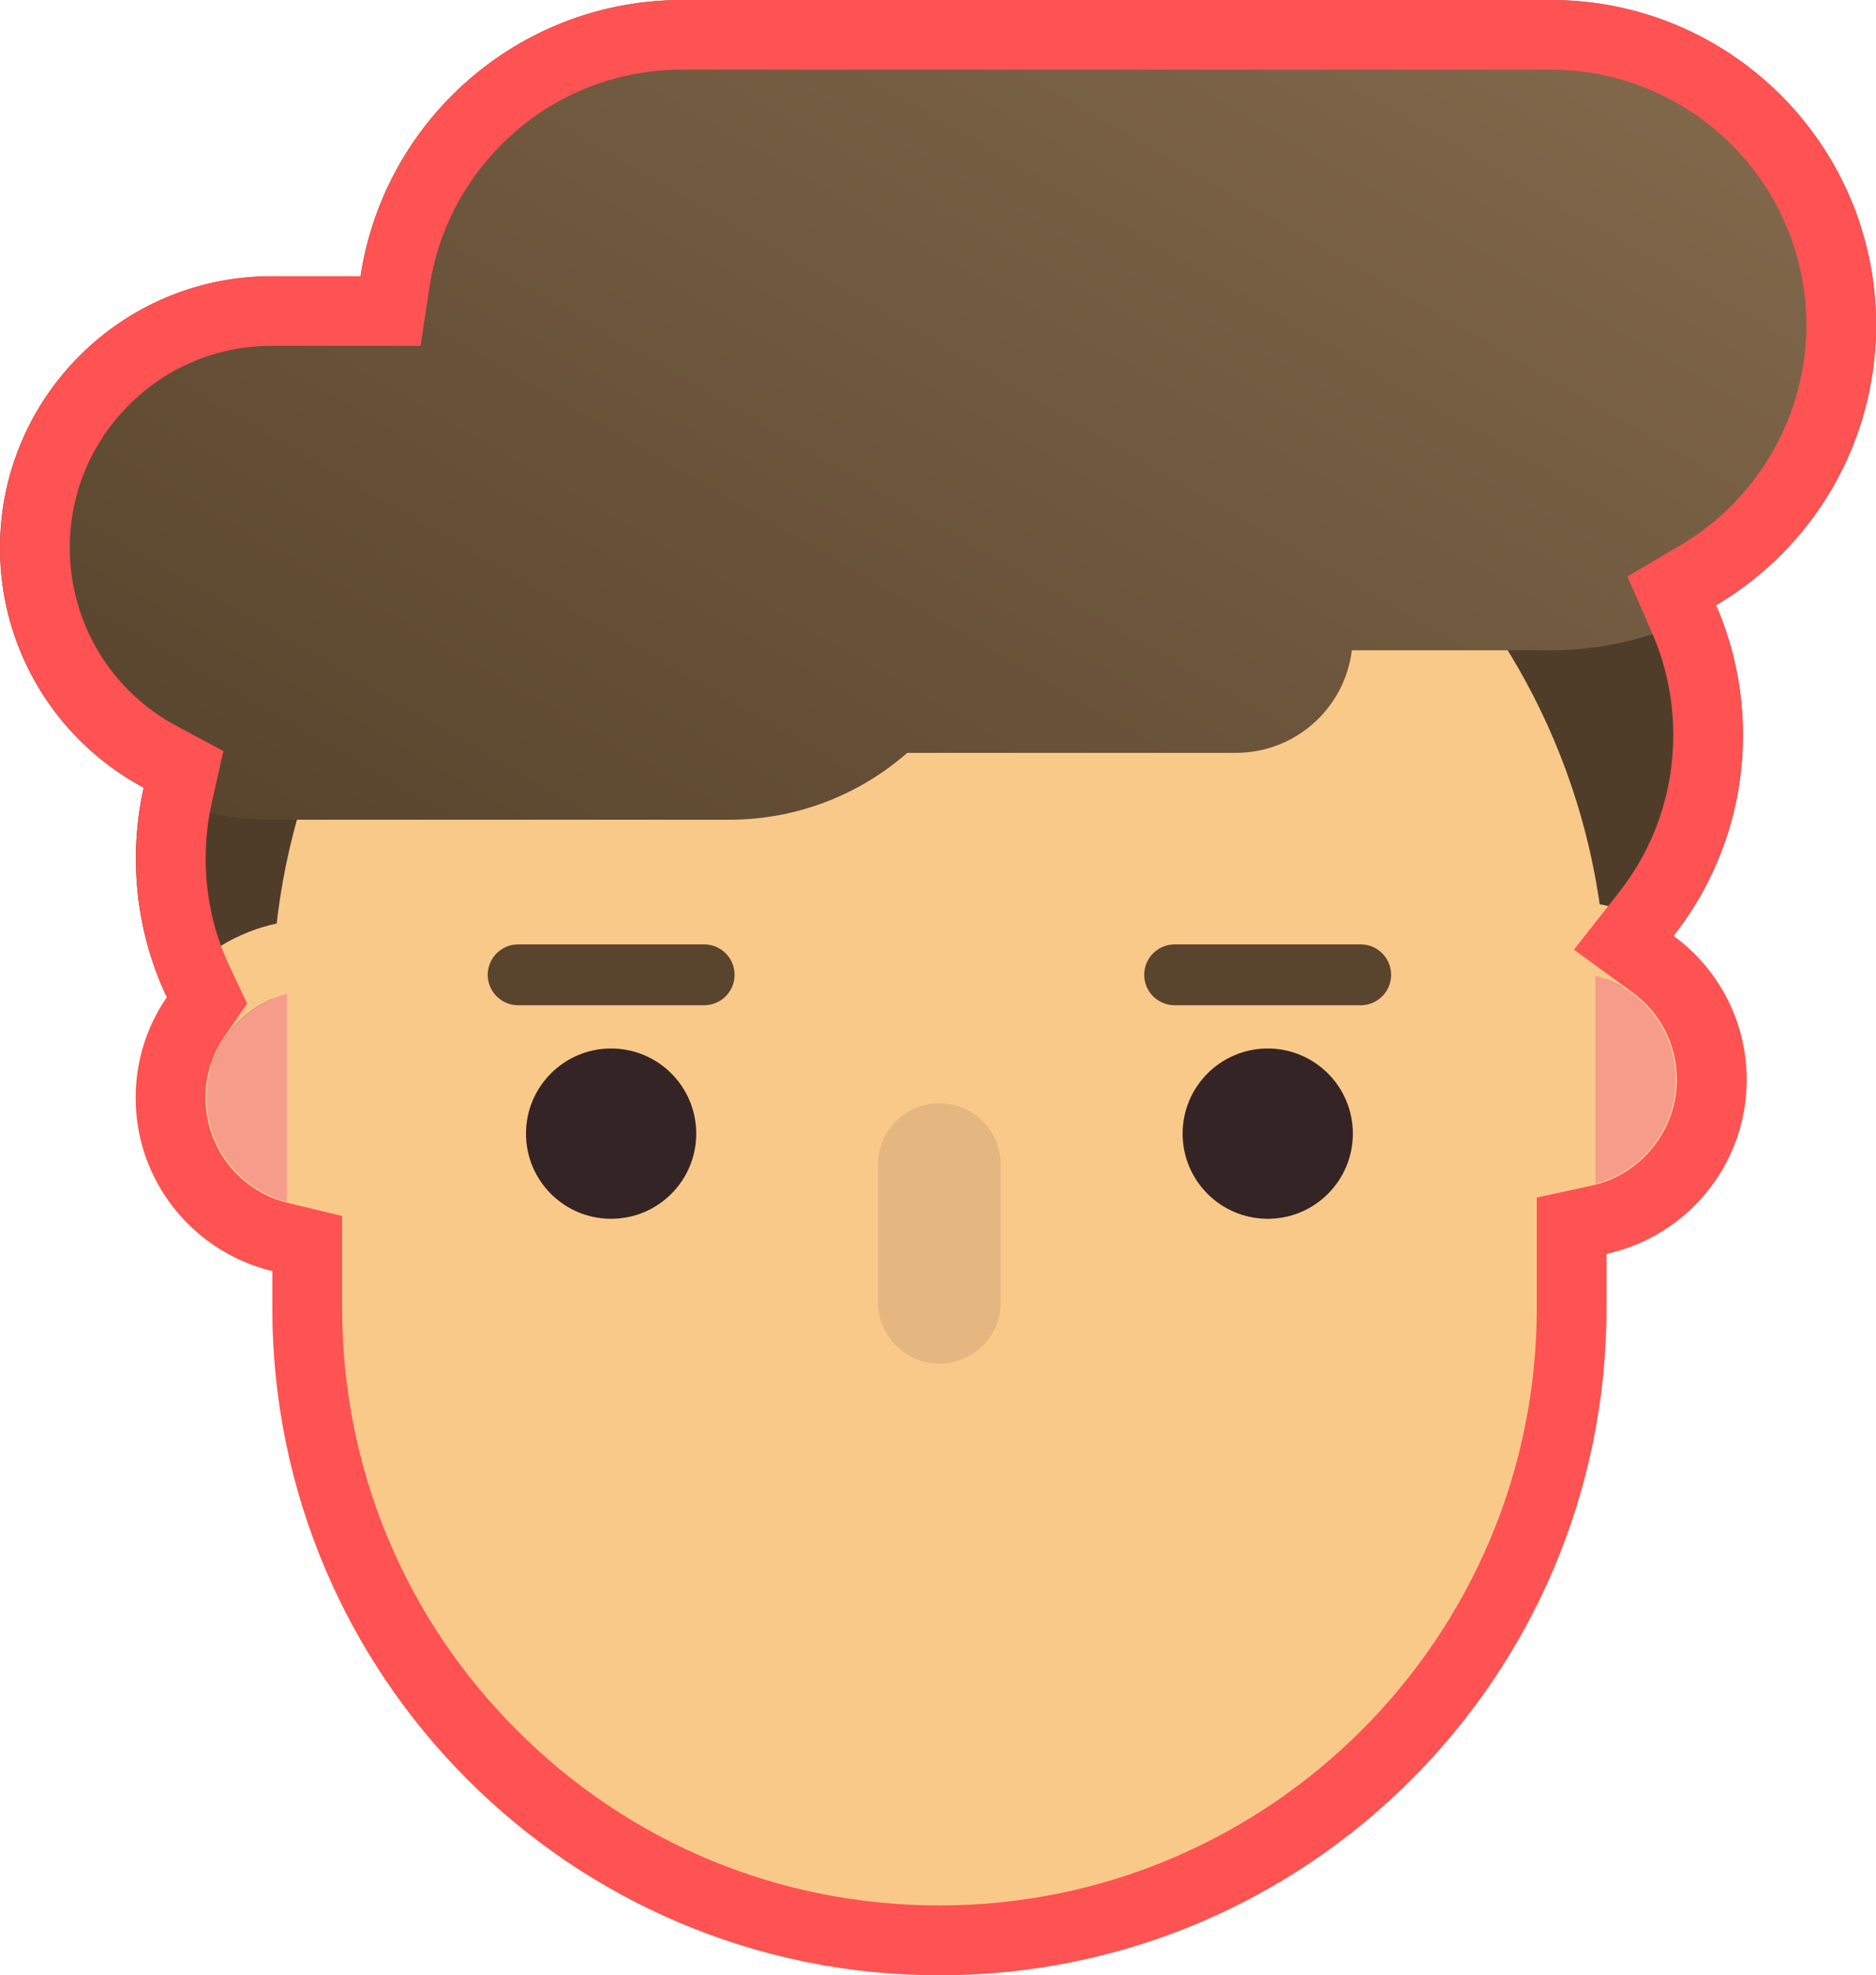 <?xml version="1.0" encoding="UTF-8"?>
<svg id="HEAD" xmlns="http://www.w3.org/2000/svg" xmlns:xlink="http://www.w3.org/1999/xlink" viewBox="0 0 295.99 311.55">
  <defs>
    <style>
      .cls-1 {
        fill: #f9c989;
      }

      .cls-2 {
        fill: #ff5252;
      }

      .cls-3 {
        fill: #4f3d2a;
      }

      .cls-4 {
        fill: #352425;
      }

      .cls-5 {
        fill: url(#linear-gradient);
      }

      .cls-6 {
        fill: #f69c8b;
      }

      .cls-7 {
        fill: #e4b680;
      }

      .cls-8 {
        fill: #59452e;
      }
    </style>
    <linearGradient id="linear-gradient" x1="205.92" y1="-30.34" x2="93.16" y2="164.96" gradientUnits="userSpaceOnUse">
      <stop offset="0" stop-color="#83694c"/>
      <stop offset=".99" stop-color="#59452e"/>
    </linearGradient>
  </defs>
  <g>
    <path class="cls-3" d="M274.99,115.92c0,28.32-22.96,51.28-51.28,51.28h-86.36c-28.32,0-51.28-22.96-51.28-51.28h0c0-28.32,22.96-51.28,51.28-51.28h86.36c28.32,0,51.28,22.96,51.28,51.28h0Z"/>
    <path class="cls-3" d="M210.36,135.42c0,28.32-22.96,51.28-51.28,51.28h-86.36c-28.32,0-51.28-22.96-51.28-51.28h0c0-28.32,22.96-51.28,51.28-51.28h86.36c28.32,0,51.28,22.96,51.28,51.28h0Z"/>
    <path class="cls-1" d="M253.47,206.3c0,58.13-47.12,105.25-105.25,105.25h0c-58.13,0-105.25-47.12-105.25-105.25v-48.58c0-58.13,47.12-105.25,105.25-105.25h0c58.13,0,105.25,47.12,105.25,105.25v48.58Z"/>
    <path class="cls-7" d="M157.88,205.4c0,5.34-4.33,9.67-9.67,9.67h0c-5.34,0-9.67-4.33-9.67-9.67v-21.72c0-5.34,4.33-9.67,9.67-9.67h0c5.34,0,9.67,4.33,9.67,9.67v21.72Z"/>
    <g>
      <path class="cls-4" d="M186.59,178.8c0,7.42,6.01,13.43,13.43,13.43s13.43-6.01,13.43-13.43-6.01-13.43-13.43-13.43-13.43,6.01-13.43,13.43Z"/>
      <path class="cls-4" d="M82.99,178.8c0,7.42,6.01,13.43,13.43,13.43s13.43-6.01,13.43-13.43-6.01-13.43-13.43-13.43-13.43,6.01-13.43,13.43Z"/>
      <path class="cls-8" d="M115.9,153.75c0,2.65-2.15,4.8-4.8,4.8h-29.35c-2.65,0-4.8-2.15-4.8-4.8h0c0-2.65,2.15-4.8,4.8-4.8h29.35c2.65,0,4.8,2.15,4.8,4.8h0Z"/>
      <path class="cls-8" d="M219.49,153.75c0,2.65-2.15,4.8-4.8,4.8h-29.35c-2.65,0-4.81-2.15-4.81-4.8h0c0-2.65,2.15-4.8,4.81-4.8h29.35c2.65,0,4.8,2.15,4.8,4.8h0Z"/>
    </g>
    <g>
      <path class="cls-1" d="M32.59,173.15c0-7.89,5.39-14.5,12.69-16.4v-11.39c-13.51,2.07-23.87,13.7-23.87,27.79s10.36,25.72,23.87,27.79v-11.39c-7.29-1.9-12.69-8.51-12.69-16.4Z"/>
      <path class="cls-6" d="M32.59,173.15c0,7.89,5.39,14.5,12.69,16.4v-32.8c-7.29,1.9-12.69,8.51-12.69,16.4Z"/>
    </g>
    <g>
      <path class="cls-1" d="M264.4,170.3c0-7.89-5.39-14.5-12.69-16.4v-11.39c13.51,2.07,23.87,13.7,23.87,27.79s-10.36,25.72-23.87,27.79v-11.39c7.29-1.9,12.69-8.51,12.69-16.4Z"/>
      <path class="cls-6" d="M264.4,170.3c0,7.89-5.39,14.5-12.69,16.4v-32.8c7.29,1.9,12.69,8.51,12.69,16.4Z"/>
    </g>
    <path class="cls-5" d="M295.99,51.28c0,28.33-22.96,51.28-51.28,51.28h-31.42c-1.11,9.12-8.88,16.18-18.29,16.18h-51.85c-7.53,6.58-17.36,10.55-28.13,10.55H42.86C19.18,129.28,0,110.1,0,86.42,0,74.58,4.8,63.88,12.55,56.12c7.76-7.76,18.46-12.55,30.3-12.55h14.03c1.68-11.07,6.89-20.99,14.45-28.55C80.63,5.74,93.44,0,107.6,0h137.12c28.32,0,51.28,22.96,51.28,51.28Z"/>
  </g>
  <path class="cls-2" d="M244.72,11c22.21,0,40.28,18.07,40.28,40.27,0,14.2-7.6,27.5-19.84,34.71l-8.39,4.95,3.9,8.93c2.21,5.06,3.33,10.46,3.33,16.06,0,9.13-2.98,17.73-8.61,24.89l-7.06,8.97,9.23,6.72c4.46,3.25,7.02,8.28,7.02,13.8,0,7.98-5.66,15.01-13.45,16.7l-8.66,1.88v17.4c0,51.97-42.28,94.25-94.25,94.25-25.18,0-48.85-9.8-66.64-27.61-17.8-17.79-27.61-41.46-27.61-66.64v-14.5l-8.44-2.02c-7.73-1.85-13.12-8.69-13.12-16.63,0-3.47,1.03-6.79,2.98-9.62l3.6-5.22-2.71-5.73c-2.54-5.37-3.83-11.14-3.83-17.15,0-2.99.32-5.94.96-8.78l1.84-8.17-7.38-3.95c-10.4-5.56-16.86-16.33-16.86-28.11,0-8.51,3.31-16.51,9.34-22.53,6.01-6.02,14.01-9.33,22.52-9.33h23.48l1.43-9.34c1.3-8.55,5.23-16.3,11.37-22.43,7.6-7.61,17.71-11.79,28.47-11.79h137.12M244.72,0H107.6C93.45,0,80.63,5.73,71.35,15.02c-7.56,7.55-12.77,17.47-14.46,28.54h-14.03c-11.84,0-22.55,4.8-30.3,12.56C4.8,63.87,0,74.58,0,86.42,0,102.79,9.18,117.02,22.67,124.23c-.81,3.6-1.23,7.35-1.23,11.19,0,7.82,1.75,15.23,4.89,21.86-3.11,4.51-4.92,9.97-4.92,15.86,0,13.28,9.2,24.37,21.56,27.33v5.82c0,29.07,11.78,55.38,30.83,74.42,19.04,19.05,45.36,30.83,74.42,30.83,58.13,0,105.25-47.12,105.25-105.25v-8.54c12.64-2.75,22.11-13.98,22.11-27.45,0-9.33-4.54-17.59-11.54-22.69,6.86-8.72,10.96-19.73,10.96-31.69,0-7.27-1.51-14.19-4.25-20.46,15.11-8.91,25.25-25.36,25.25-44.19C296,22.96,273.04,0,244.72,0h0Z"/>
</svg>
